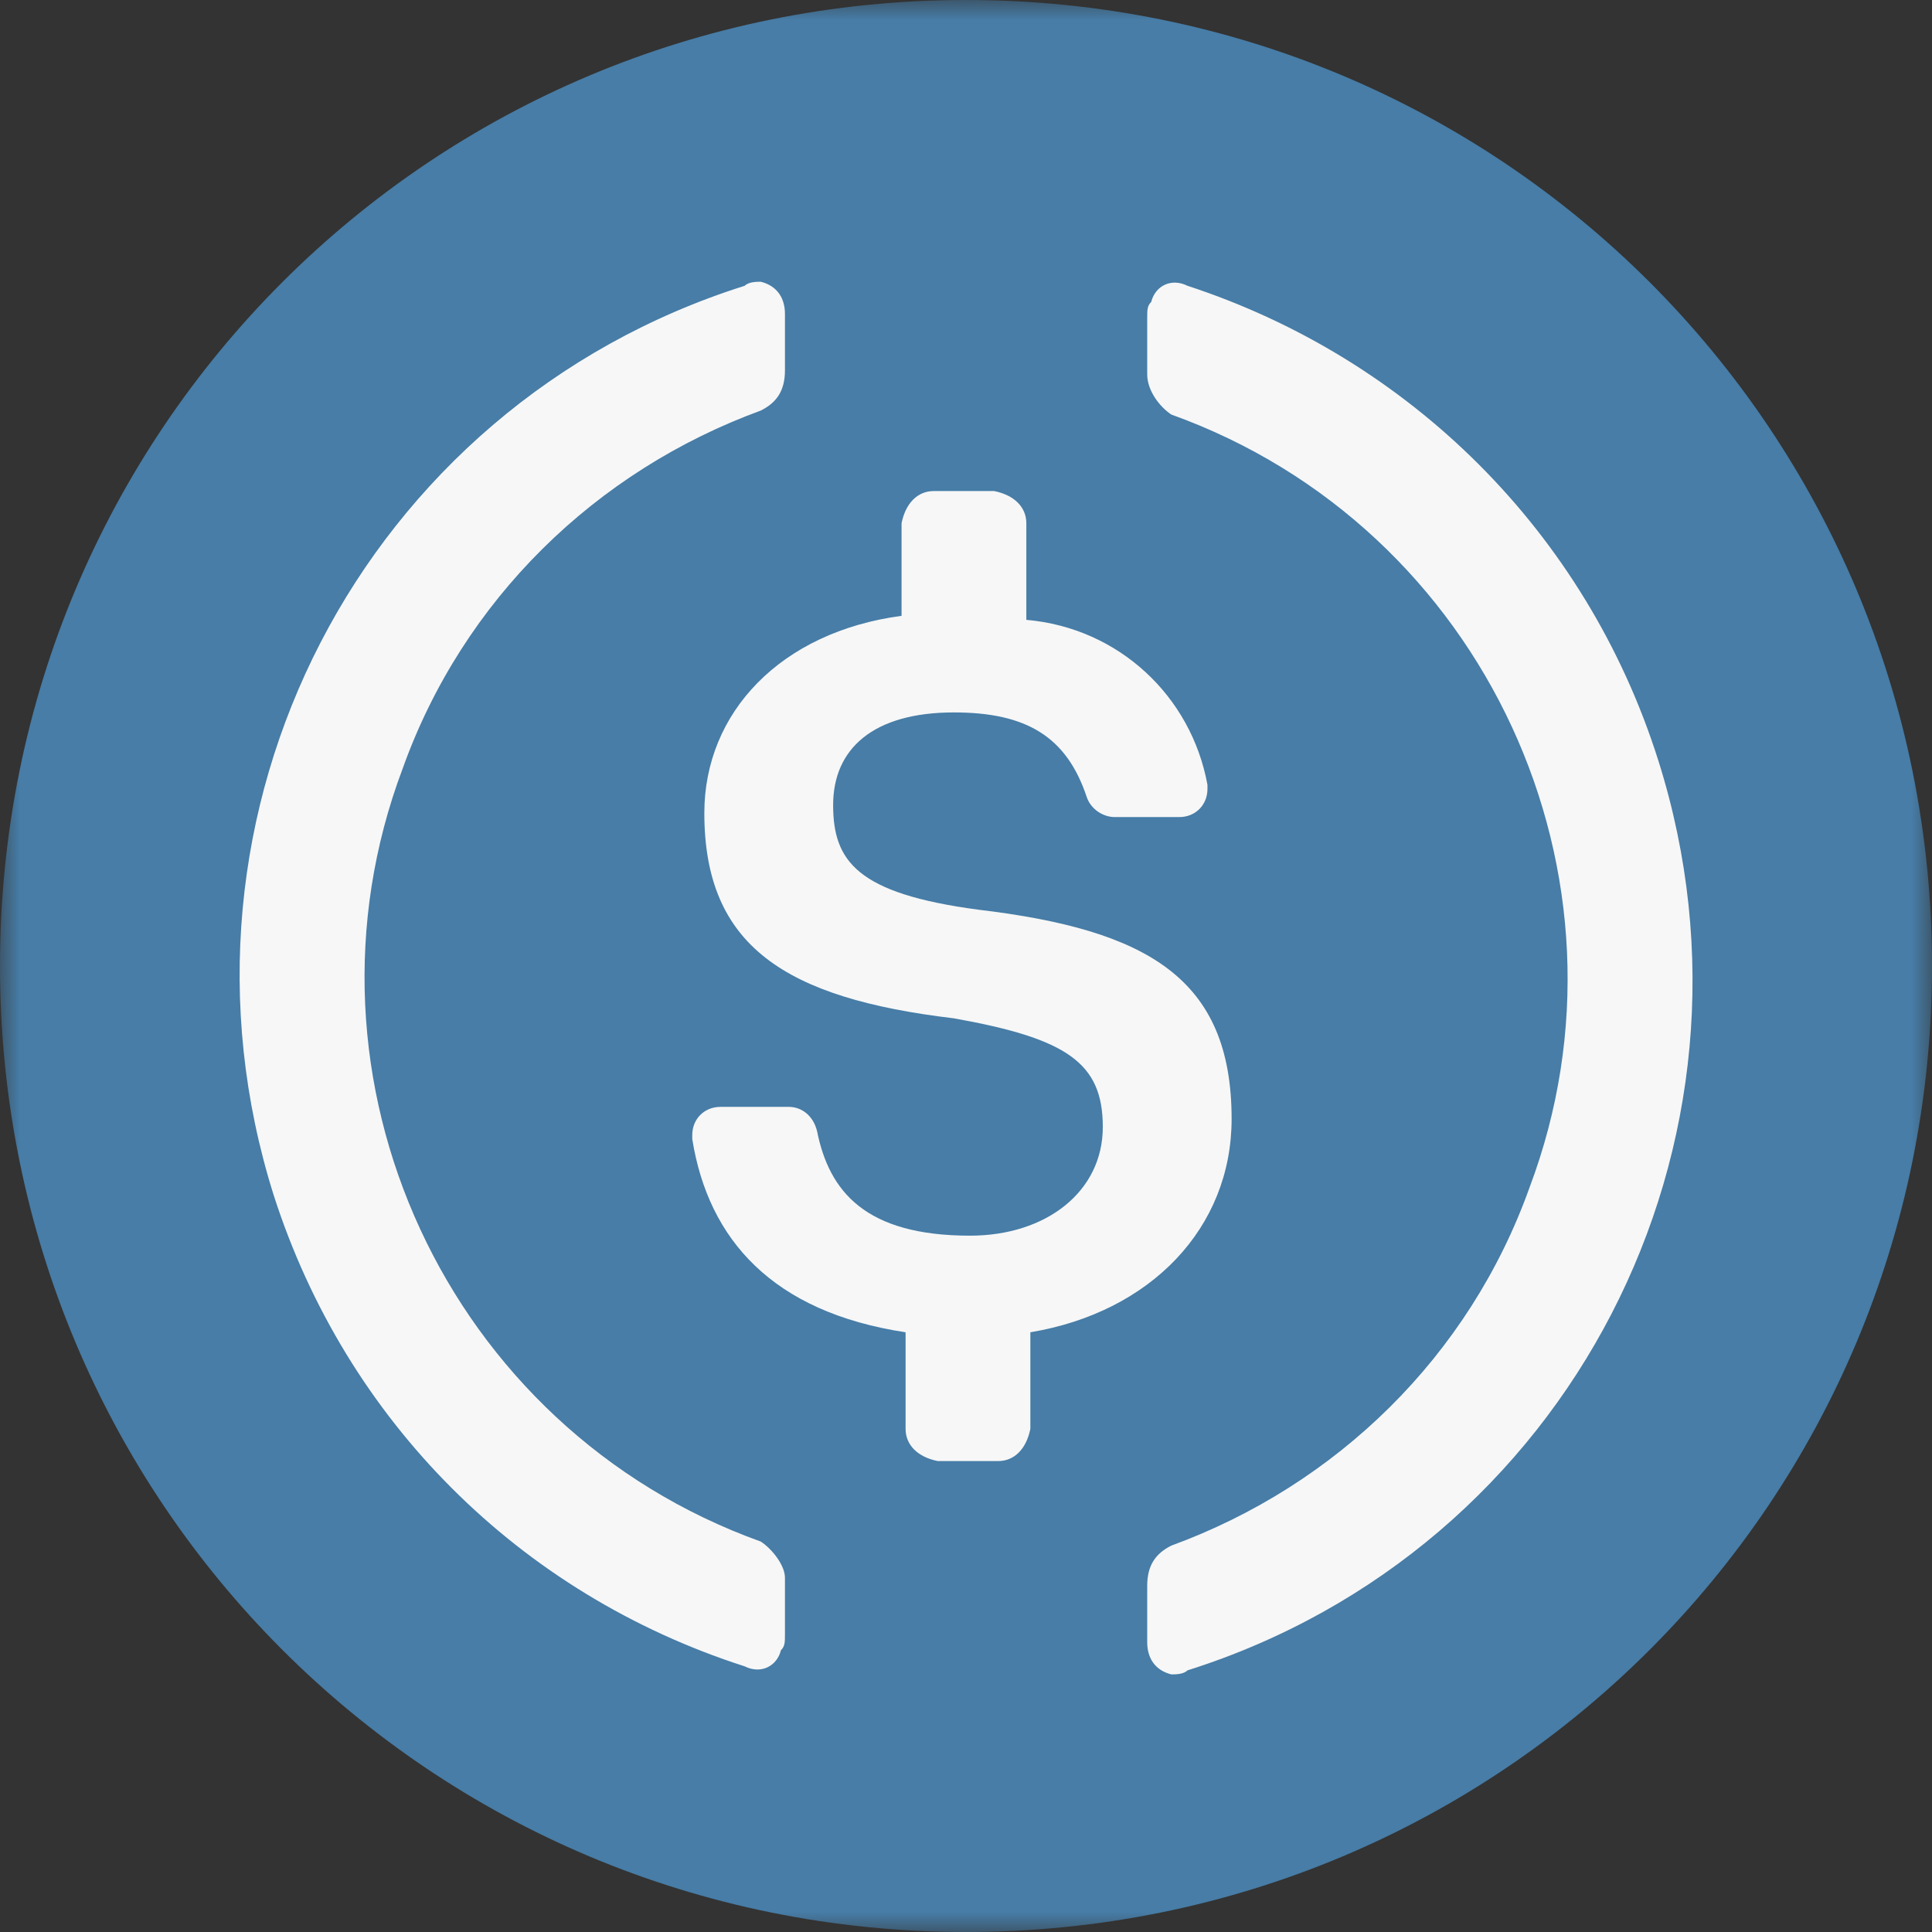 <svg width="48" height="48" viewBox="0 0 48 48" fill="none" xmlns="http://www.w3.org/2000/svg">
<rect x="0" y="0" width="48" height="48" fill="#333333" stroke="none"/>
<g clip-path="url(#clip0_47_23351)">
<mask id="mask0_47_23351" style="mask-type:luminance" maskUnits="userSpaceOnUse" x="0" y="0" width="48" height="48">
<path d="M48 0H0V48H48V0Z" fill="white"/>
</mask>
<g mask="url(#mask0_47_23351)">
<path d="M24 48C37.3 48 48 37.3 48 24C48 10.7 37.3 0 24 0C10.7 0 0 10.7 0 24C0 37.3 10.7 48 24 48Z" fill="#477DA7"/>
<path d="M30.599 27.8C30.599 24.3 28.499 23.1 24.299 22.6C21.299 22.2 20.699 21.4 20.699 20C20.699 18.6 21.699 17.7 23.699 17.7C25.499 17.7 26.499 18.3 26.999 19.8C27.099 20.1 27.399 20.3 27.699 20.3H29.299C29.699 20.3 29.999 20 29.999 19.6V19.5C29.599 17.3 27.799 15.6 25.499 15.4V13C25.499 12.6 25.199 12.3 24.699 12.2H23.199C22.799 12.2 22.499 12.5 22.399 13V15.3C19.399 15.7 17.499 17.7 17.499 20.2C17.499 23.5 19.499 24.8 23.699 25.3C26.499 25.8 27.399 26.4 27.399 28C27.399 29.6 25.999 30.7 24.099 30.7C21.499 30.7 20.599 29.6 20.299 28.1C20.199 27.7 19.899 27.5 19.599 27.5H17.899C17.499 27.5 17.199 27.8 17.199 28.2V28.3C17.599 30.8 19.199 32.6 22.499 33.1V35.5C22.499 35.9 22.799 36.2 23.299 36.3H24.799C25.199 36.3 25.499 36 25.599 35.5V33.1C28.599 32.6 30.599 30.5 30.599 27.8Z" fill="#F7F7F7"/>
<path d="M18.902 38.3C11.102 35.5 7.102 26.8 10.002 19.1C11.502 14.9 14.802 11.7 18.902 10.2C19.302 10 19.502 9.7 19.502 9.2V7.8C19.502 7.4 19.302 7.1 18.902 7C18.802 7 18.602 7 18.502 7.1C9.002 10.1 3.802 20.2 6.802 29.7C8.602 35.3 12.902 39.6 18.502 41.4C18.902 41.6 19.302 41.4 19.402 41C19.502 40.9 19.502 40.8 19.502 40.6V39.2C19.502 38.9 19.202 38.5 18.902 38.3ZM29.502 7.1C29.102 6.9 28.702 7.1 28.602 7.5C28.502 7.6 28.502 7.7 28.502 7.9V9.3C28.502 9.7 28.802 10.1 29.102 10.3C36.902 13.1 40.902 21.8 38.002 29.5C36.502 33.7 33.202 36.9 29.102 38.4C28.702 38.6 28.502 38.9 28.502 39.4V40.8C28.502 41.2 28.702 41.5 29.102 41.6C29.202 41.6 29.402 41.6 29.502 41.5C39.002 38.5 44.202 28.4 41.202 18.9C39.402 13.2 35.002 8.9 29.502 7.1Z" fill="#F7F7F7"/>
</g>
</g>
<defs>
<clipPath id="clip0_47_23351">
<rect width="48" height="48" fill="white"/>
</clipPath>
</defs>
</svg>
